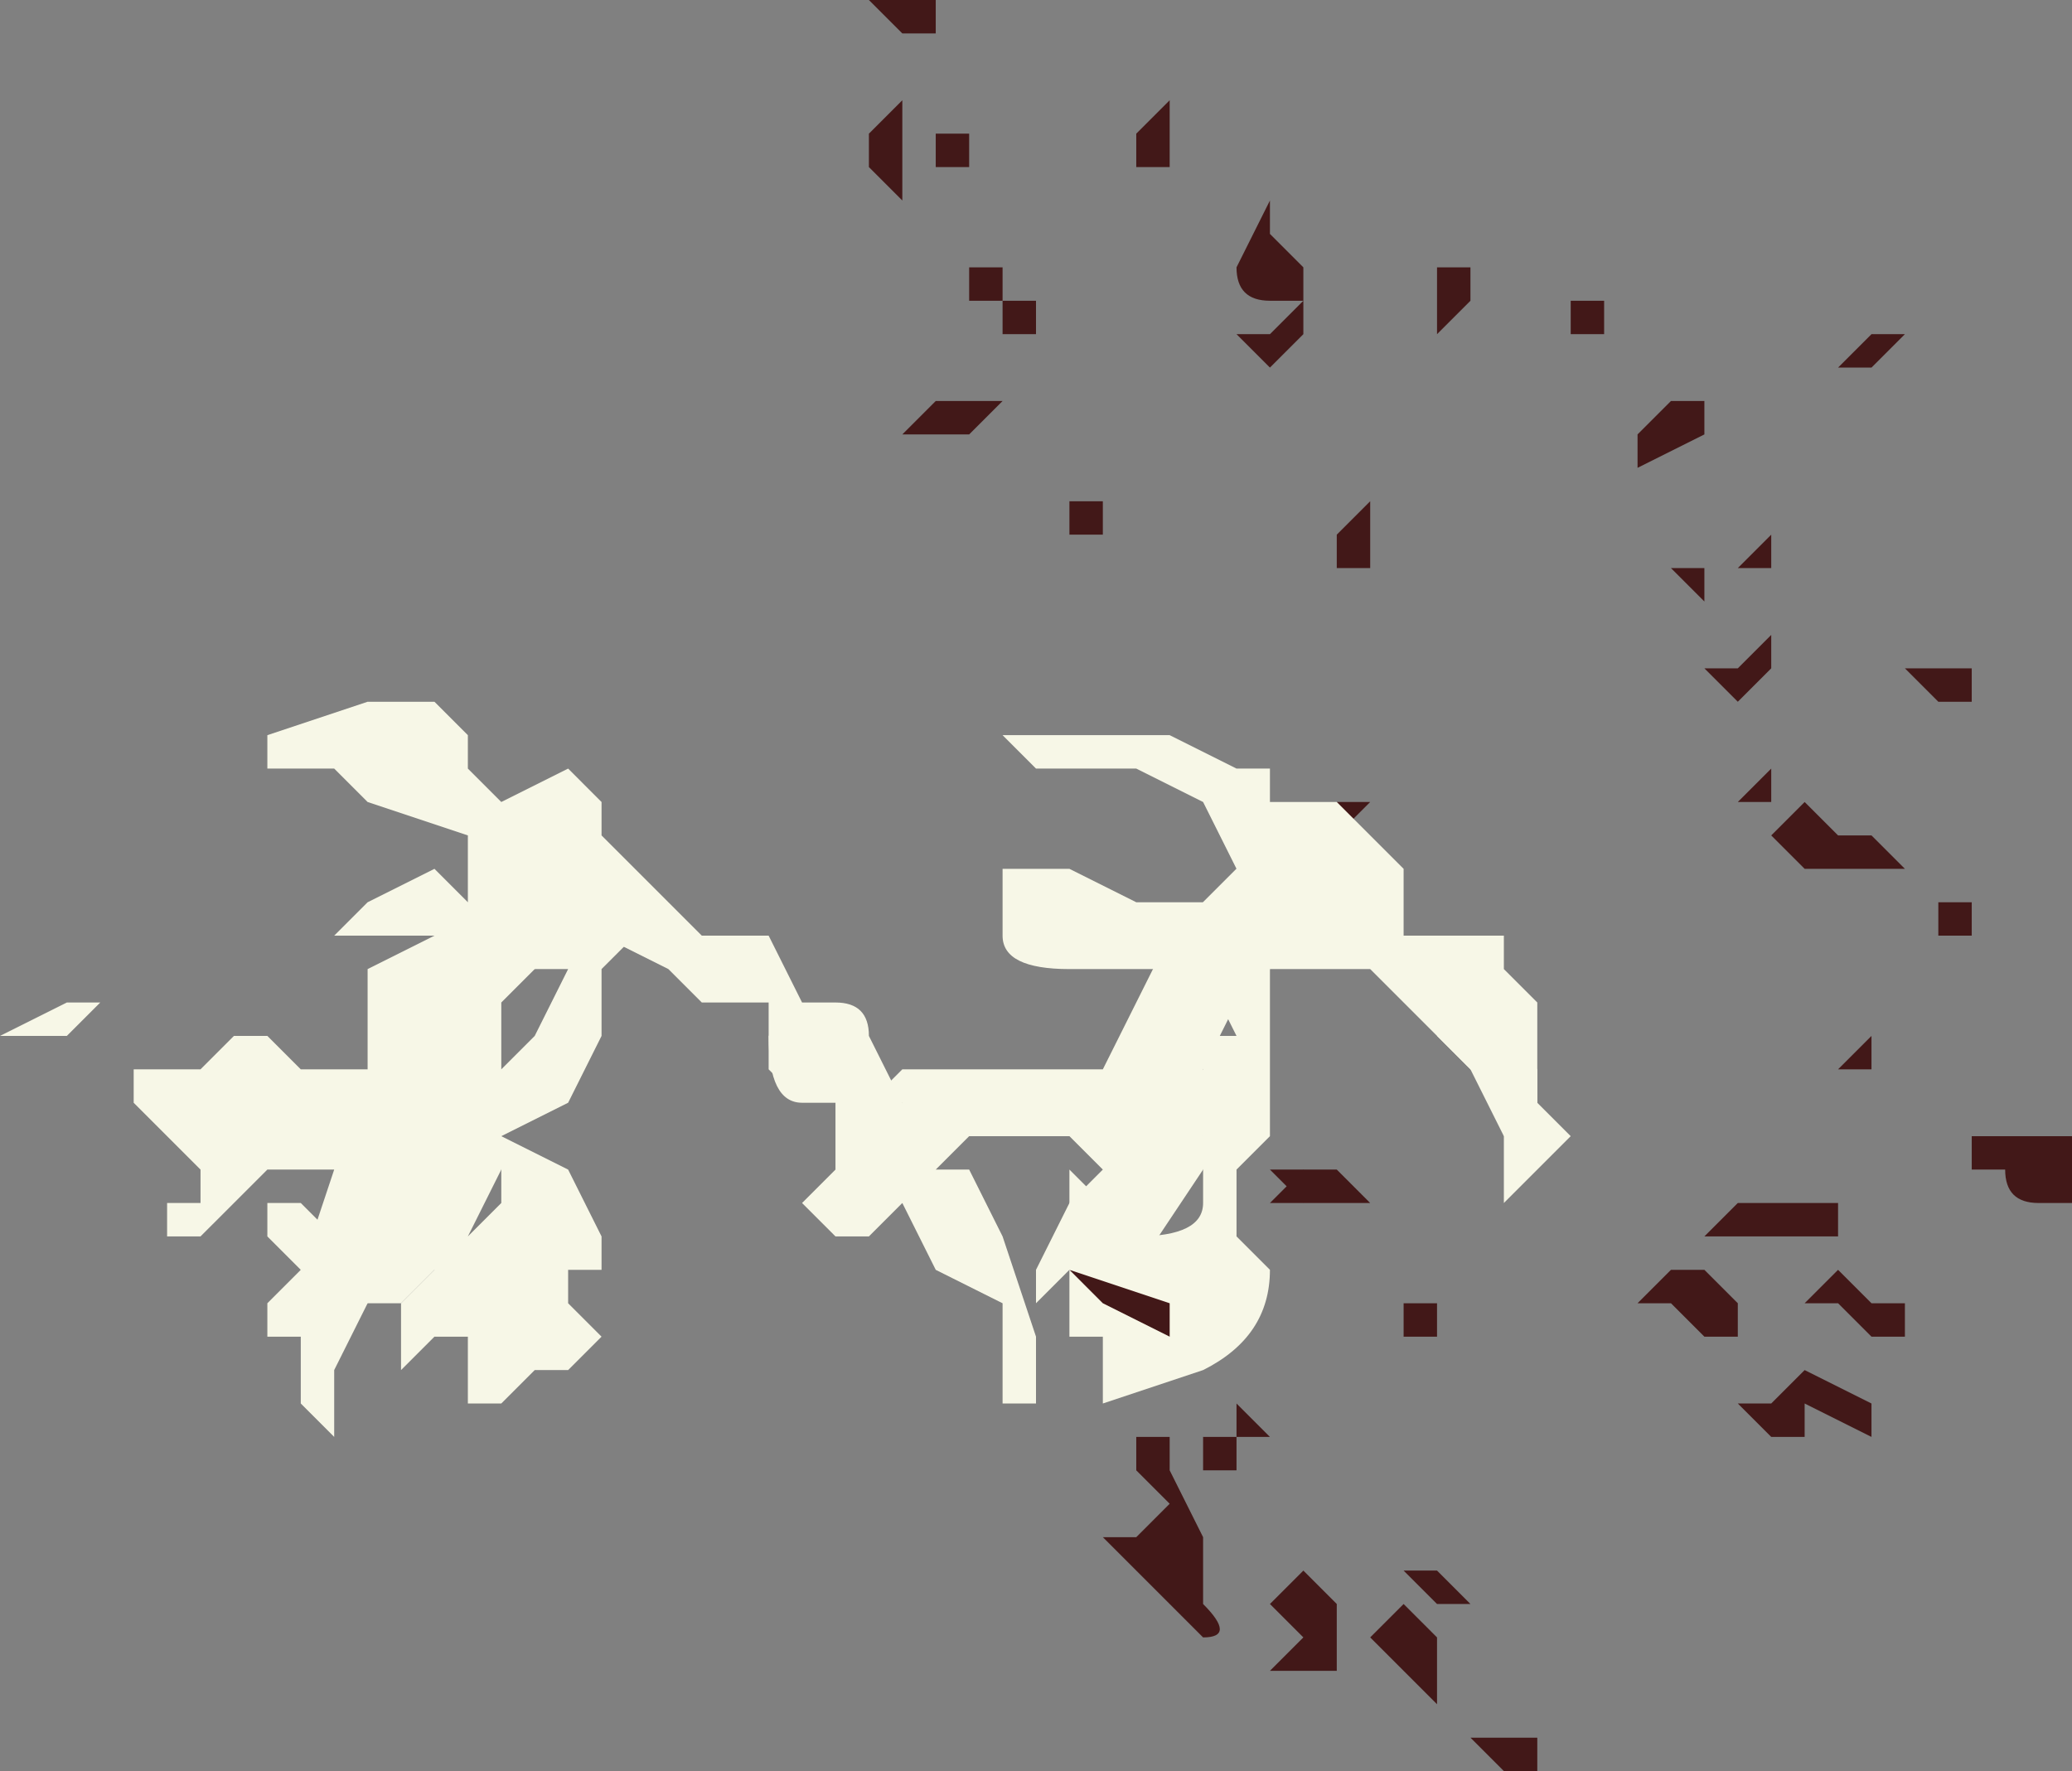 <?xml version="1.0" encoding="UTF-8" standalone="no"?>
<svg xmlns:xlink="http://www.w3.org/1999/xlink" height="2.65px" width="3.1px" xmlns="http://www.w3.org/2000/svg">
  <rect width="100%" height="100%" fill="#808080" stroke="none"/>
  <g transform="matrix(1.0, 0.0, 0.0, 1.0, -17.6, 8.75)">
    <path d="M20.45 -7.85 L20.45 -7.85 20.4 -7.85 20.45 -7.85 M20.3 -7.45 L20.35 -7.45 20.35 -7.45 20.35 -7.45 20.3 -7.45 20.3 -7.45 M20.65 -6.75 L20.7 -6.75 20.65 -6.75 20.65 -6.75 20.65 -6.75 M20.35 -7.15 L20.3 -7.15 20.35 -7.15 20.4 -7.2 20.4 -7.2 20.4 -7.15 20.35 -7.15 M20.55 -7.4 L20.55 -7.35 20.5 -7.35 20.5 -7.4 20.55 -7.4 M20.25 -7.6 L20.25 -7.55 20.2 -7.55 20.2 -7.55 20.25 -7.6 20.25 -7.6 M20.3 -6.7 L20.3 -6.7 20.4 -6.65 20.4 -6.6 20.3 -6.65 20.3 -6.6 20.3 -6.6 20.25 -6.6 20.2 -6.65 20.25 -6.65 20.3 -6.7 M20.45 -6.65 L20.5 -6.65 20.5 -6.65 20.45 -6.65 20.45 -6.65 M19.2 -7.85 L19.2 -7.85 19.2 -7.85 19.15 -7.85 19.2 -7.85 19.2 -7.85 M19.2 -7.95 L19.2 -8.0 19.25 -8.0 19.25 -8.0 19.25 -7.95 19.2 -7.95 M19.15 -8.3 L19.15 -8.3 19.15 -8.25 19.1 -8.25 19.1 -8.3 19.15 -8.3 M19.0 -8.5 L19.0 -8.55 19.05 -8.55 19.05 -8.5 19.05 -8.5 19.0 -8.5 19.0 -8.5 M19.6 -7.9 L19.6 -7.95 19.65 -8.0 19.65 -7.95 19.65 -7.9 19.6 -7.9 19.6 -7.9 M19.45 -8.25 L19.5 -8.25 19.55 -8.3 19.55 -8.3 19.55 -8.25 19.55 -8.25 19.5 -8.2 19.5 -8.2 19.45 -8.25 M19.8 -8.3 L19.75 -8.25 19.75 -8.3 19.75 -8.35 19.8 -8.35 19.8 -8.35 19.8 -8.3 M19.6 -7.5 L19.6 -7.55 19.6 -7.55 19.6 -7.55 19.65 -7.55 19.6 -7.5 19.6 -7.5 M20.15 -7.9 L20.15 -7.85 20.15 -7.85 20.1 -7.9 20.15 -7.9 20.15 -7.9 M19.55 -7.0 L19.55 -6.95 19.55 -6.95 19.5 -6.95 19.55 -7.0 M19.55 -6.4 L19.55 -6.4 19.6 -6.35 19.6 -6.35 19.6 -6.25 19.55 -6.25 19.5 -6.25 19.55 -6.3 19.55 -6.3 19.5 -6.35 19.5 -6.35 19.55 -6.4 M19.4 -6.55 L19.4 -6.6 19.45 -6.6 19.45 -6.6 19.45 -6.55 19.4 -6.55 M19.7 -6.8 L19.75 -6.8 19.75 -6.75 19.75 -6.75 19.7 -6.75 19.7 -6.75 19.7 -6.8 M19.9 -6.15 L19.9 -6.1 19.85 -6.1 19.85 -6.1 19.8 -6.15 19.8 -6.15 19.85 -6.15 19.85 -6.15 19.9 -6.15" fill="#421818" fill-rule="evenodd" stroke="none"/>
    <path d="M19.2 -7.45 L19.3 -7.4 19.35 -7.4 19.4 -7.4 19.45 -7.45 19.5 -7.4 19.55 -7.35 19.5 -7.3 19.5 -7.2 19.5 -7.05 19.45 -7.0 19.45 -6.9 19.5 -6.85 Q19.5 -6.75 19.4 -6.7 L19.25 -6.65 19.25 -6.7 19.25 -6.75 19.25 -6.75 19.2 -6.75 19.2 -6.8 19.2 -6.9 19.2 -6.95 19.2 -7.0 19.2 -7.0 19.25 -6.95 Q19.3 -6.9 19.3 -6.9 19.4 -6.9 19.4 -6.95 L19.4 -7.0 19.35 -7.05 19.3 -7.0 19.3 -7.0 19.25 -7.05 19.3 -7.1 19.4 -7.15 19.4 -7.2 19.45 -7.2 19.4 -7.3 19.35 -7.3 19.25 -7.3 19.2 -7.3 Q19.1 -7.3 19.1 -7.35 L19.1 -7.45 19.2 -7.45 M18.15 -7.4 L18.25 -7.45 18.3 -7.4 18.4 -7.4 18.45 -7.4 18.5 -7.4 18.55 -7.4 18.55 -7.35 18.5 -7.3 18.5 -7.2 18.45 -7.1 18.35 -7.05 18.45 -7.0 18.5 -6.9 18.5 -6.85 18.45 -6.85 18.45 -6.8 18.5 -6.75 18.45 -6.7 18.4 -6.7 18.35 -6.65 18.3 -6.65 18.3 -6.7 18.3 -6.75 18.3 -6.75 18.25 -6.75 18.2 -6.7 18.2 -6.7 18.2 -6.8 18.25 -6.85 18.2 -6.95 18.2 -7.05 18.2 -7.05 18.25 -7.0 18.3 -6.9 18.35 -6.95 18.35 -7.0 18.3 -7.05 18.3 -7.1 18.3 -7.15 18.35 -7.15 18.35 -7.15 18.4 -7.2 18.45 -7.3 18.45 -7.3 18.4 -7.3 18.25 -7.35 18.2 -7.35 18.1 -7.35 18.15 -7.4 M18.1 -6.85 L18.15 -6.8 18.1 -6.7 18.1 -6.6 18.05 -6.65 18.05 -6.75 18.05 -6.85 18.0 -6.9 18.0 -6.95 18.05 -6.95 18.1 -6.9 18.1 -6.85 M19.75 -7.2 L19.8 -7.2 19.85 -7.2 19.9 -7.15 19.9 -7.1 19.95 -7.05 19.9 -7.0 19.85 -6.95 19.85 -7.0 19.85 -7.1 19.8 -7.15 19.75 -7.2 19.75 -7.2 M18.75 -7.15 L18.75 -7.2 18.8 -7.25 18.85 -7.25 Q18.9 -7.25 18.9 -7.2 L18.95 -7.1 18.95 -7.1 19.0 -7.05 19.0 -7.0 19.05 -7.0 19.05 -7.0 19.1 -6.9 19.15 -6.75 19.15 -6.65 19.1 -6.65 19.1 -6.8 19.0 -6.85 18.95 -6.95 18.9 -6.9 18.85 -6.9 Q18.8 -6.95 18.8 -6.95 L18.85 -7.0 18.85 -7.1 18.8 -7.1 18.75 -7.15" fill="#f7f7e7" fill-rule="evenodd" stroke="none"/>
    <path d="M20.4 -8.2 L20.4 -8.2 20.35 -8.2 20.35 -8.2 20.4 -8.25 20.4 -8.25 20.4 -8.25 20.45 -8.25 20.4 -8.2 M20.55 -7.75 L20.55 -7.7 20.5 -7.7 20.45 -7.75 20.5 -7.75 20.5 -7.75 20.55 -7.75 M20.25 -7.95 L20.25 -7.9 20.2 -7.9 20.2 -7.9 20.25 -7.95 20.25 -7.95 M20.35 -7.45 L20.3 -7.45 20.3 -7.45 20.25 -7.5 20.3 -7.55 20.35 -7.5 20.4 -7.5 20.45 -7.45 20.45 -7.45 20.4 -7.45 20.35 -7.45 M20.3 -7.35 L20.3 -7.35 20.25 -7.35 20.25 -7.35 20.3 -7.35 20.3 -7.35 M20.3 -6.8 L20.35 -6.85 20.4 -6.8 20.4 -6.8 20.45 -6.8 20.45 -6.75 20.4 -6.75 20.35 -6.8 20.3 -6.8 M20.25 -6.9 L20.2 -6.9 20.15 -6.9 20.2 -6.95 20.3 -6.95 20.35 -6.95 20.35 -6.9 Q20.3 -6.9 20.3 -6.9 L20.25 -6.9 M20.7 -7.0 L20.7 -6.95 20.65 -6.95 Q20.6 -6.95 20.6 -7.0 L20.55 -7.0 20.55 -7.05 20.65 -7.05 20.7 -7.05 20.7 -7.0 M19.05 -8.35 L19.05 -8.35 19.1 -8.35 19.1 -8.3 19.05 -8.3 Q19.05 -8.3 19.05 -8.35 M18.9 -8.1 L18.95 -8.1 19.0 -8.15 19.05 -8.15 19.05 -8.15 19.1 -8.15 19.05 -8.1 19.05 -8.1 18.95 -8.1 18.9 -8.1 18.9 -8.1 M18.9 -8.55 L18.9 -8.55 18.95 -8.6 18.95 -8.5 18.95 -8.5 18.95 -8.45 18.9 -8.5 18.9 -8.55 M18.95 -8.7 L18.9 -8.75 18.95 -8.75 18.95 -8.75 19.0 -8.75 19.0 -8.7 18.95 -8.7 18.95 -8.7 M19.2 -6.85 L19.35 -6.8 19.35 -6.75 19.35 -6.75 19.25 -6.8 19.25 -6.8 19.2 -6.85 19.2 -6.85 M19.95 -8.25 L19.95 -8.3 20.0 -8.3 20.0 -8.3 20.0 -8.25 19.95 -8.25 19.95 -8.25 M20.1 -8.15 L20.1 -8.15 20.15 -8.15 20.15 -8.1 20.05 -8.05 20.05 -8.1 20.1 -8.15 M19.5 -8.45 L19.5 -8.4 19.55 -8.35 19.55 -8.3 19.5 -8.3 Q19.45 -8.3 19.45 -8.35 L19.45 -8.35 19.5 -8.45 19.5 -8.45 M19.3 -8.5 L19.3 -8.55 19.3 -8.55 19.35 -8.6 19.35 -8.55 19.35 -8.5 19.3 -8.5 19.25 -8.5 19.25 -8.5 19.3 -8.5 19.3 -8.5 M20.25 -7.8 L20.25 -7.75 20.25 -7.75 20.2 -7.7 20.2 -7.7 20.15 -7.75 20.2 -7.75 20.25 -7.8 M19.5 -7.0 L19.5 -7.0 19.55 -7.0 19.6 -7.0 19.6 -7.0 19.65 -6.95 19.65 -6.95 19.6 -6.95 19.55 -6.95 19.55 -6.95 19.5 -7.0 M20.05 -6.8 L20.1 -6.85 20.1 -6.85 20.15 -6.85 20.2 -6.8 20.2 -6.75 Q20.15 -6.75 20.15 -6.75 L20.1 -6.8 20.1 -6.8 20.05 -6.8 M19.5 -6.55 L19.5 -6.6 19.45 -6.6 19.45 -6.65 19.45 -6.65 19.5 -6.6 19.5 -6.55 M19.3 -6.6 L19.35 -6.6 19.35 -6.55 19.4 -6.45 19.4 -6.35 Q19.45 -6.3 19.4 -6.3 L19.4 -6.3 19.35 -6.35 19.25 -6.45 19.3 -6.45 19.35 -6.5 19.3 -6.55 19.3 -6.6 M19.65 -6.3 L19.7 -6.35 19.75 -6.3 19.75 -6.3 19.75 -6.2 19.7 -6.25 19.65 -6.3 M19.8 -6.35 L19.75 -6.35 19.75 -6.35 19.7 -6.4 19.75 -6.4 19.8 -6.35 19.8 -6.35" fill="#421818" fill-rule="evenodd" stroke="none"/>
    <path d="M18.5 -7.55 L18.5 -7.5 18.55 -7.45 18.6 -7.4 18.6 -7.4 18.65 -7.35 18.75 -7.35 18.8 -7.25 18.85 -7.15 18.8 -7.15 18.8 -7.1 Q18.75 -7.1 18.75 -7.2 L18.75 -7.25 18.7 -7.25 18.7 -7.25 18.65 -7.25 18.6 -7.3 18.6 -7.3 18.5 -7.35 18.4 -7.3 18.35 -7.25 18.35 -7.15 18.35 -7.0 18.3 -6.9 18.25 -6.85 18.2 -6.8 18.15 -6.8 18.1 -6.75 18.0 -6.75 18.0 -6.8 18.05 -6.85 18.1 -7.0 18.05 -7.0 18.0 -7.0 17.95 -6.95 17.9 -6.9 17.85 -6.9 17.85 -6.95 17.9 -6.95 17.9 -7.0 17.85 -7.05 17.85 -7.05 17.8 -7.1 17.8 -7.15 17.85 -7.15 17.9 -7.15 17.95 -7.2 18.0 -7.2 18.05 -7.15 Q18.05 -7.15 18.15 -7.15 L18.15 -7.2 18.15 -7.3 18.25 -7.35 18.3 -7.4 18.3 -7.5 18.15 -7.55 Q18.15 -7.55 18.1 -7.6 18.05 -7.6 18.05 -7.6 L18.0 -7.6 18.0 -7.65 18.15 -7.7 18.25 -7.7 18.3 -7.65 18.3 -7.6 18.35 -7.55 18.45 -7.6 18.5 -7.55 M19.2 -6.85 L19.15 -6.8 19.15 -6.85 19.2 -6.95 19.25 -7.0 19.2 -7.05 19.1 -7.05 19.05 -7.05 19.05 -7.05 19.0 -7.0 19.0 -6.95 18.95 -6.95 18.95 -7.1 18.9 -7.1 18.95 -7.15 18.95 -7.15 19.1 -7.15 19.2 -7.15 19.25 -7.15 19.3 -7.25 19.35 -7.35 19.4 -7.4 19.45 -7.45 19.4 -7.55 19.3 -7.6 19.25 -7.6 19.2 -7.6 19.15 -7.6 19.1 -7.65 Q19.1 -7.65 19.15 -7.65 L19.2 -7.65 19.35 -7.65 19.45 -7.6 19.45 -7.6 19.5 -7.6 19.5 -7.55 19.6 -7.55 19.65 -7.5 19.7 -7.45 19.7 -7.4 19.7 -7.35 19.75 -7.35 19.8 -7.35 19.85 -7.35 19.85 -7.3 19.9 -7.25 19.9 -7.15 19.9 -7.1 19.85 -7.05 19.85 -7.05 19.8 -7.15 19.7 -7.25 19.7 -7.25 19.65 -7.3 19.55 -7.3 19.5 -7.3 19.45 -7.25 19.4 -7.15 19.35 -7.1 19.4 -7.05 19.4 -7.0 19.3 -6.85 19.2 -6.85 19.2 -6.85 M17.75 -7.25 L17.7 -7.2 17.65 -7.2 17.6 -7.2 17.6 -7.2 17.7 -7.25 17.75 -7.25" fill="#f7f7e7" fill-rule="evenodd" stroke="none"/>
  </g>
</svg>
